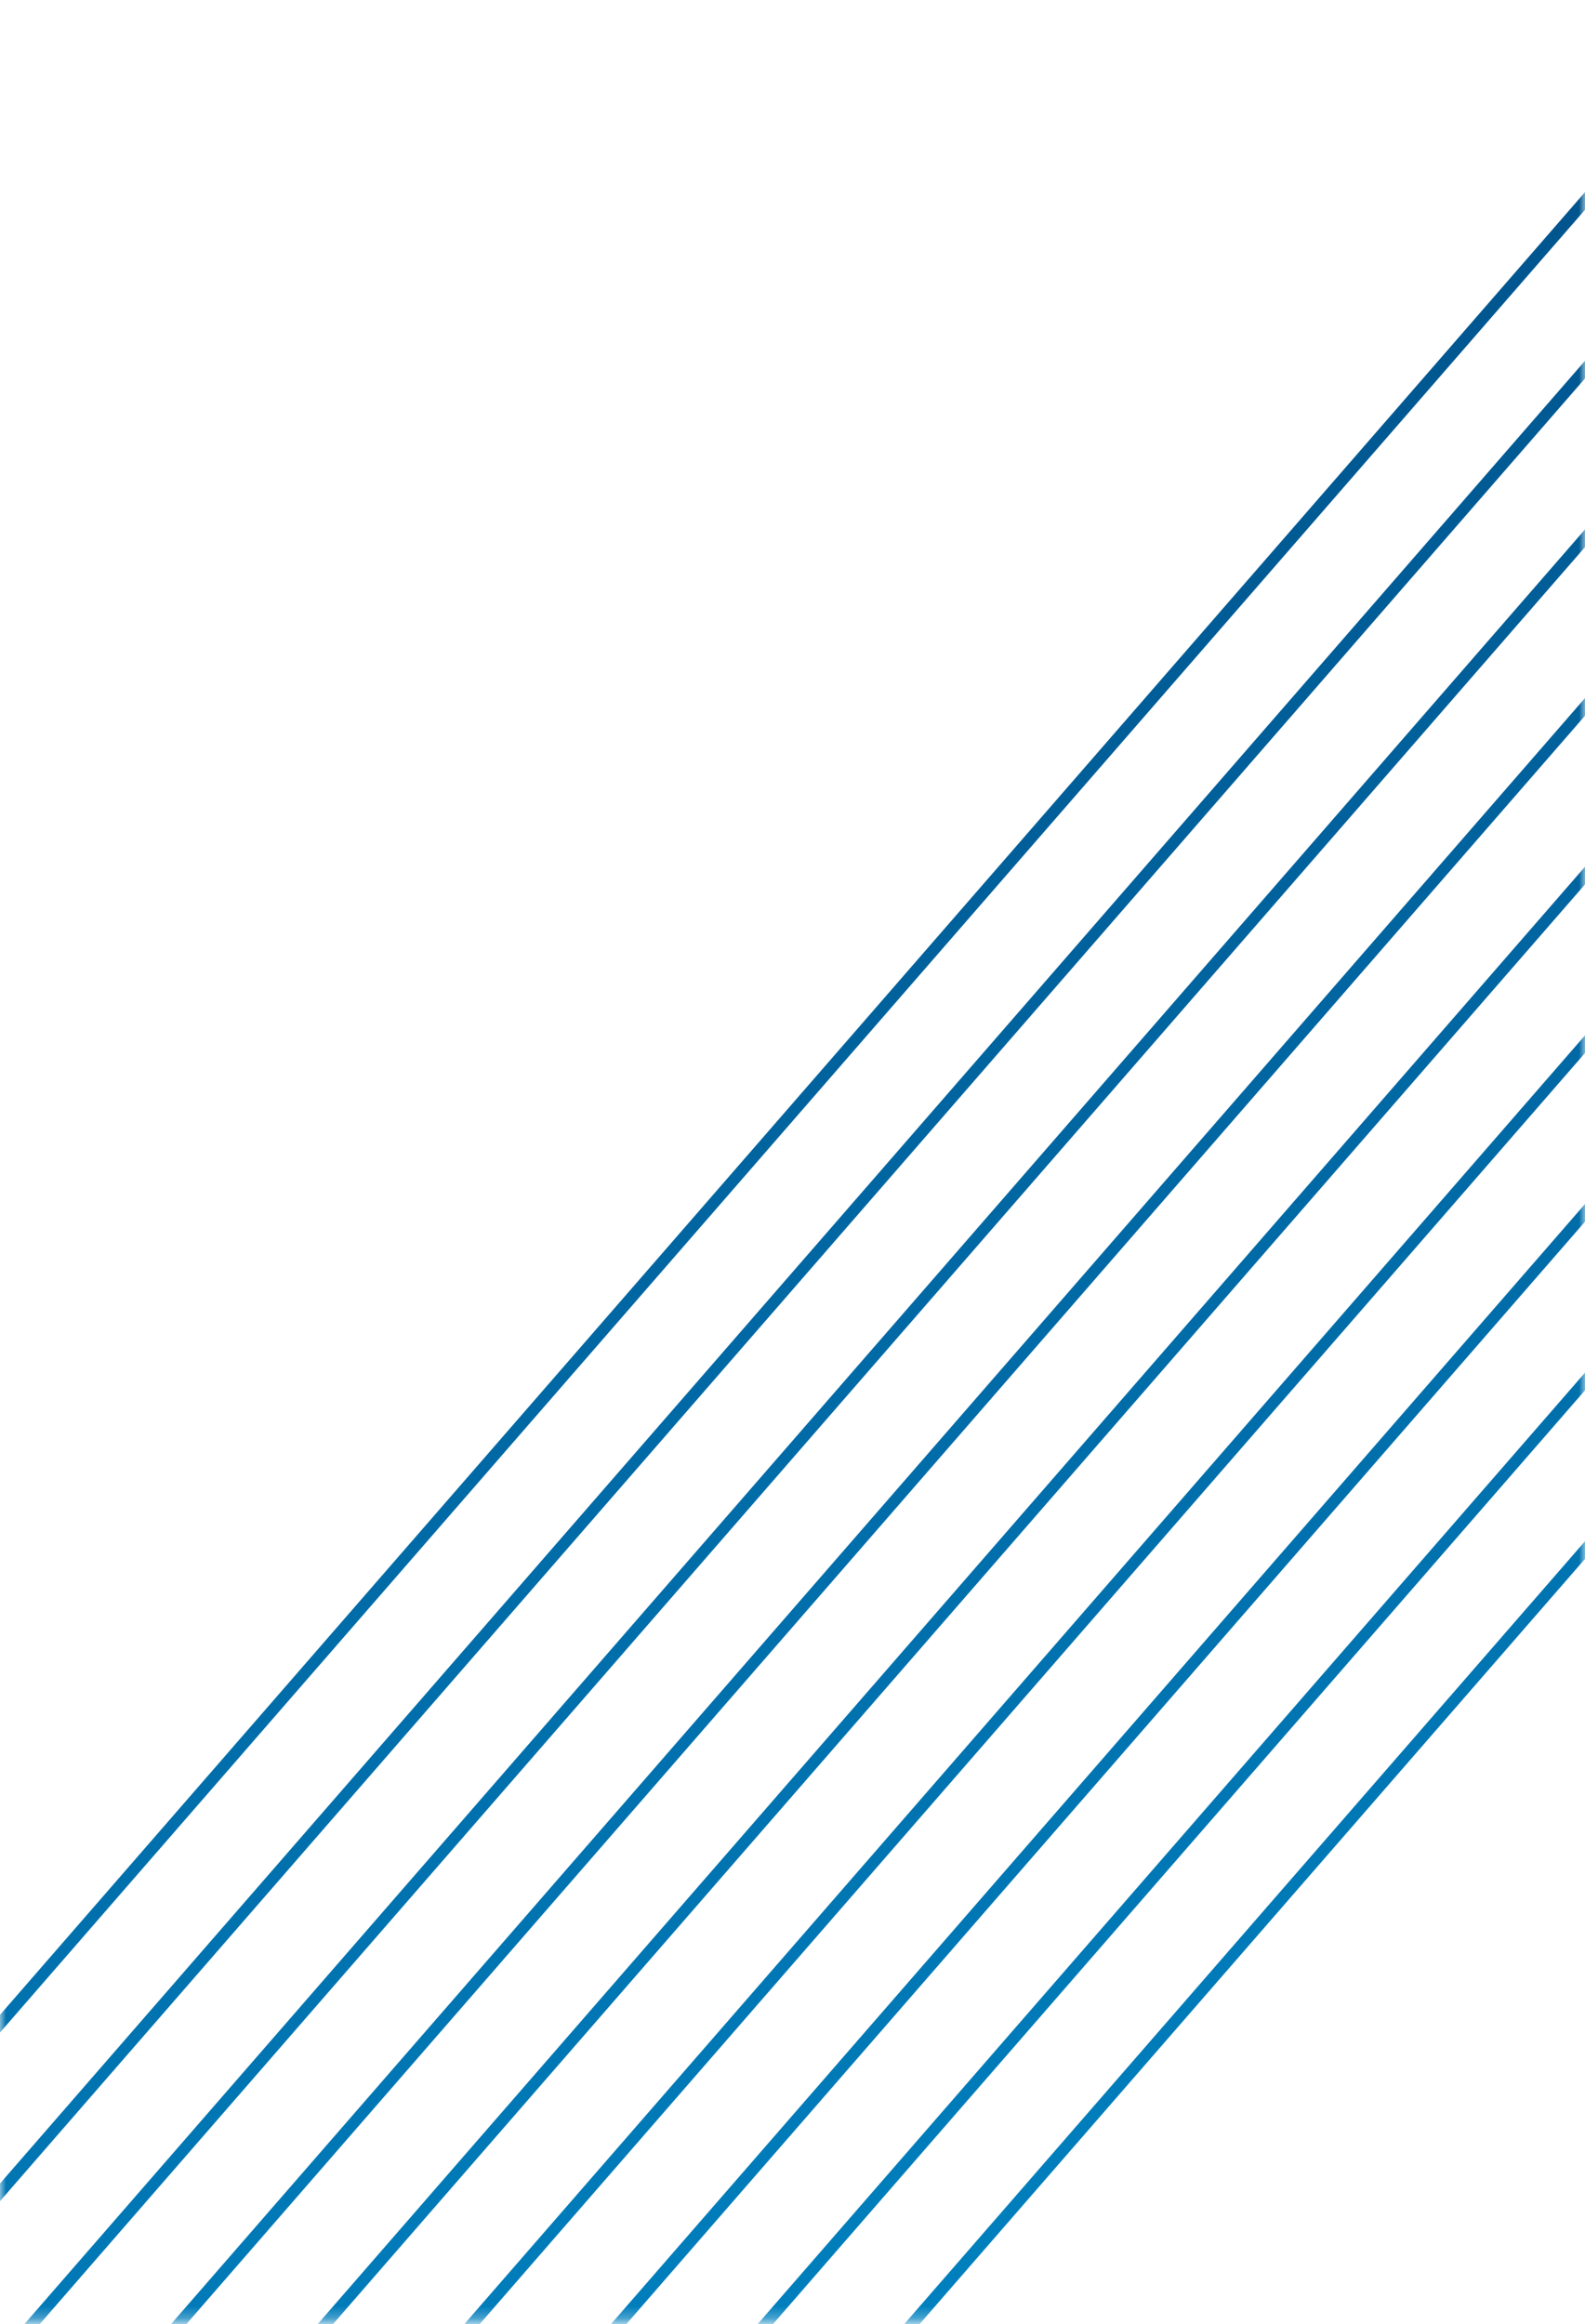 <svg width="133" height="195" viewBox="0 0 133 195" fill="none" xmlns="http://www.w3.org/2000/svg">
<mask id="mask0_141_6763" style="mask-type:alpha" maskUnits="userSpaceOnUse" x="0" y="0" width="133" height="195">
<rect width="133" height="194.722" fill="#E42352"/>
</mask>
<g mask="url(#mask0_141_6763)">
<g style="mix-blend-mode:screen">
<path fill-rule="evenodd" clip-rule="evenodd" d="M158.447 -13.14L-42.471 217.874L-41.826 218.615L159.736 -13.14H158.447ZM170.753 -13.14L-30.165 217.874L-29.521 218.615L172.042 -13.14H170.753ZM183.059 -13.14L-17.859 217.874L-17.215 218.615L184.347 -13.14H183.059ZM195.364 -13.14L-5.554 217.874L-4.909 218.615L196.653 -13.14H195.364ZM207.67 -13.14L6.752 217.874L7.396 218.615L208.959 -13.14H207.67ZM219.976 -13.14L19.058 217.874L19.702 218.615L221.264 -13.14H219.976ZM232.281 -13.14L31.363 217.874L32.008 218.615L233.57 -13.14H232.281ZM244.587 -13.14L43.669 217.874L44.313 218.615L245.876 -13.14H244.587ZM256.888 -13.14L55.975 217.868L56.619 218.609L258.176 -13.14H256.888Z" fill="url(#paint0_linear_141_6763)"/>
</g>
</g>
<defs>
<linearGradient id="paint0_linear_141_6763" x1="258.176" y1="218.615" x2="160.616" y2="-69.932" gradientUnits="userSpaceOnUse">
<stop stop-color="#0097D8"/>
<stop offset="1" stop-color="#004077"/>
</linearGradient>
</defs>
</svg>
